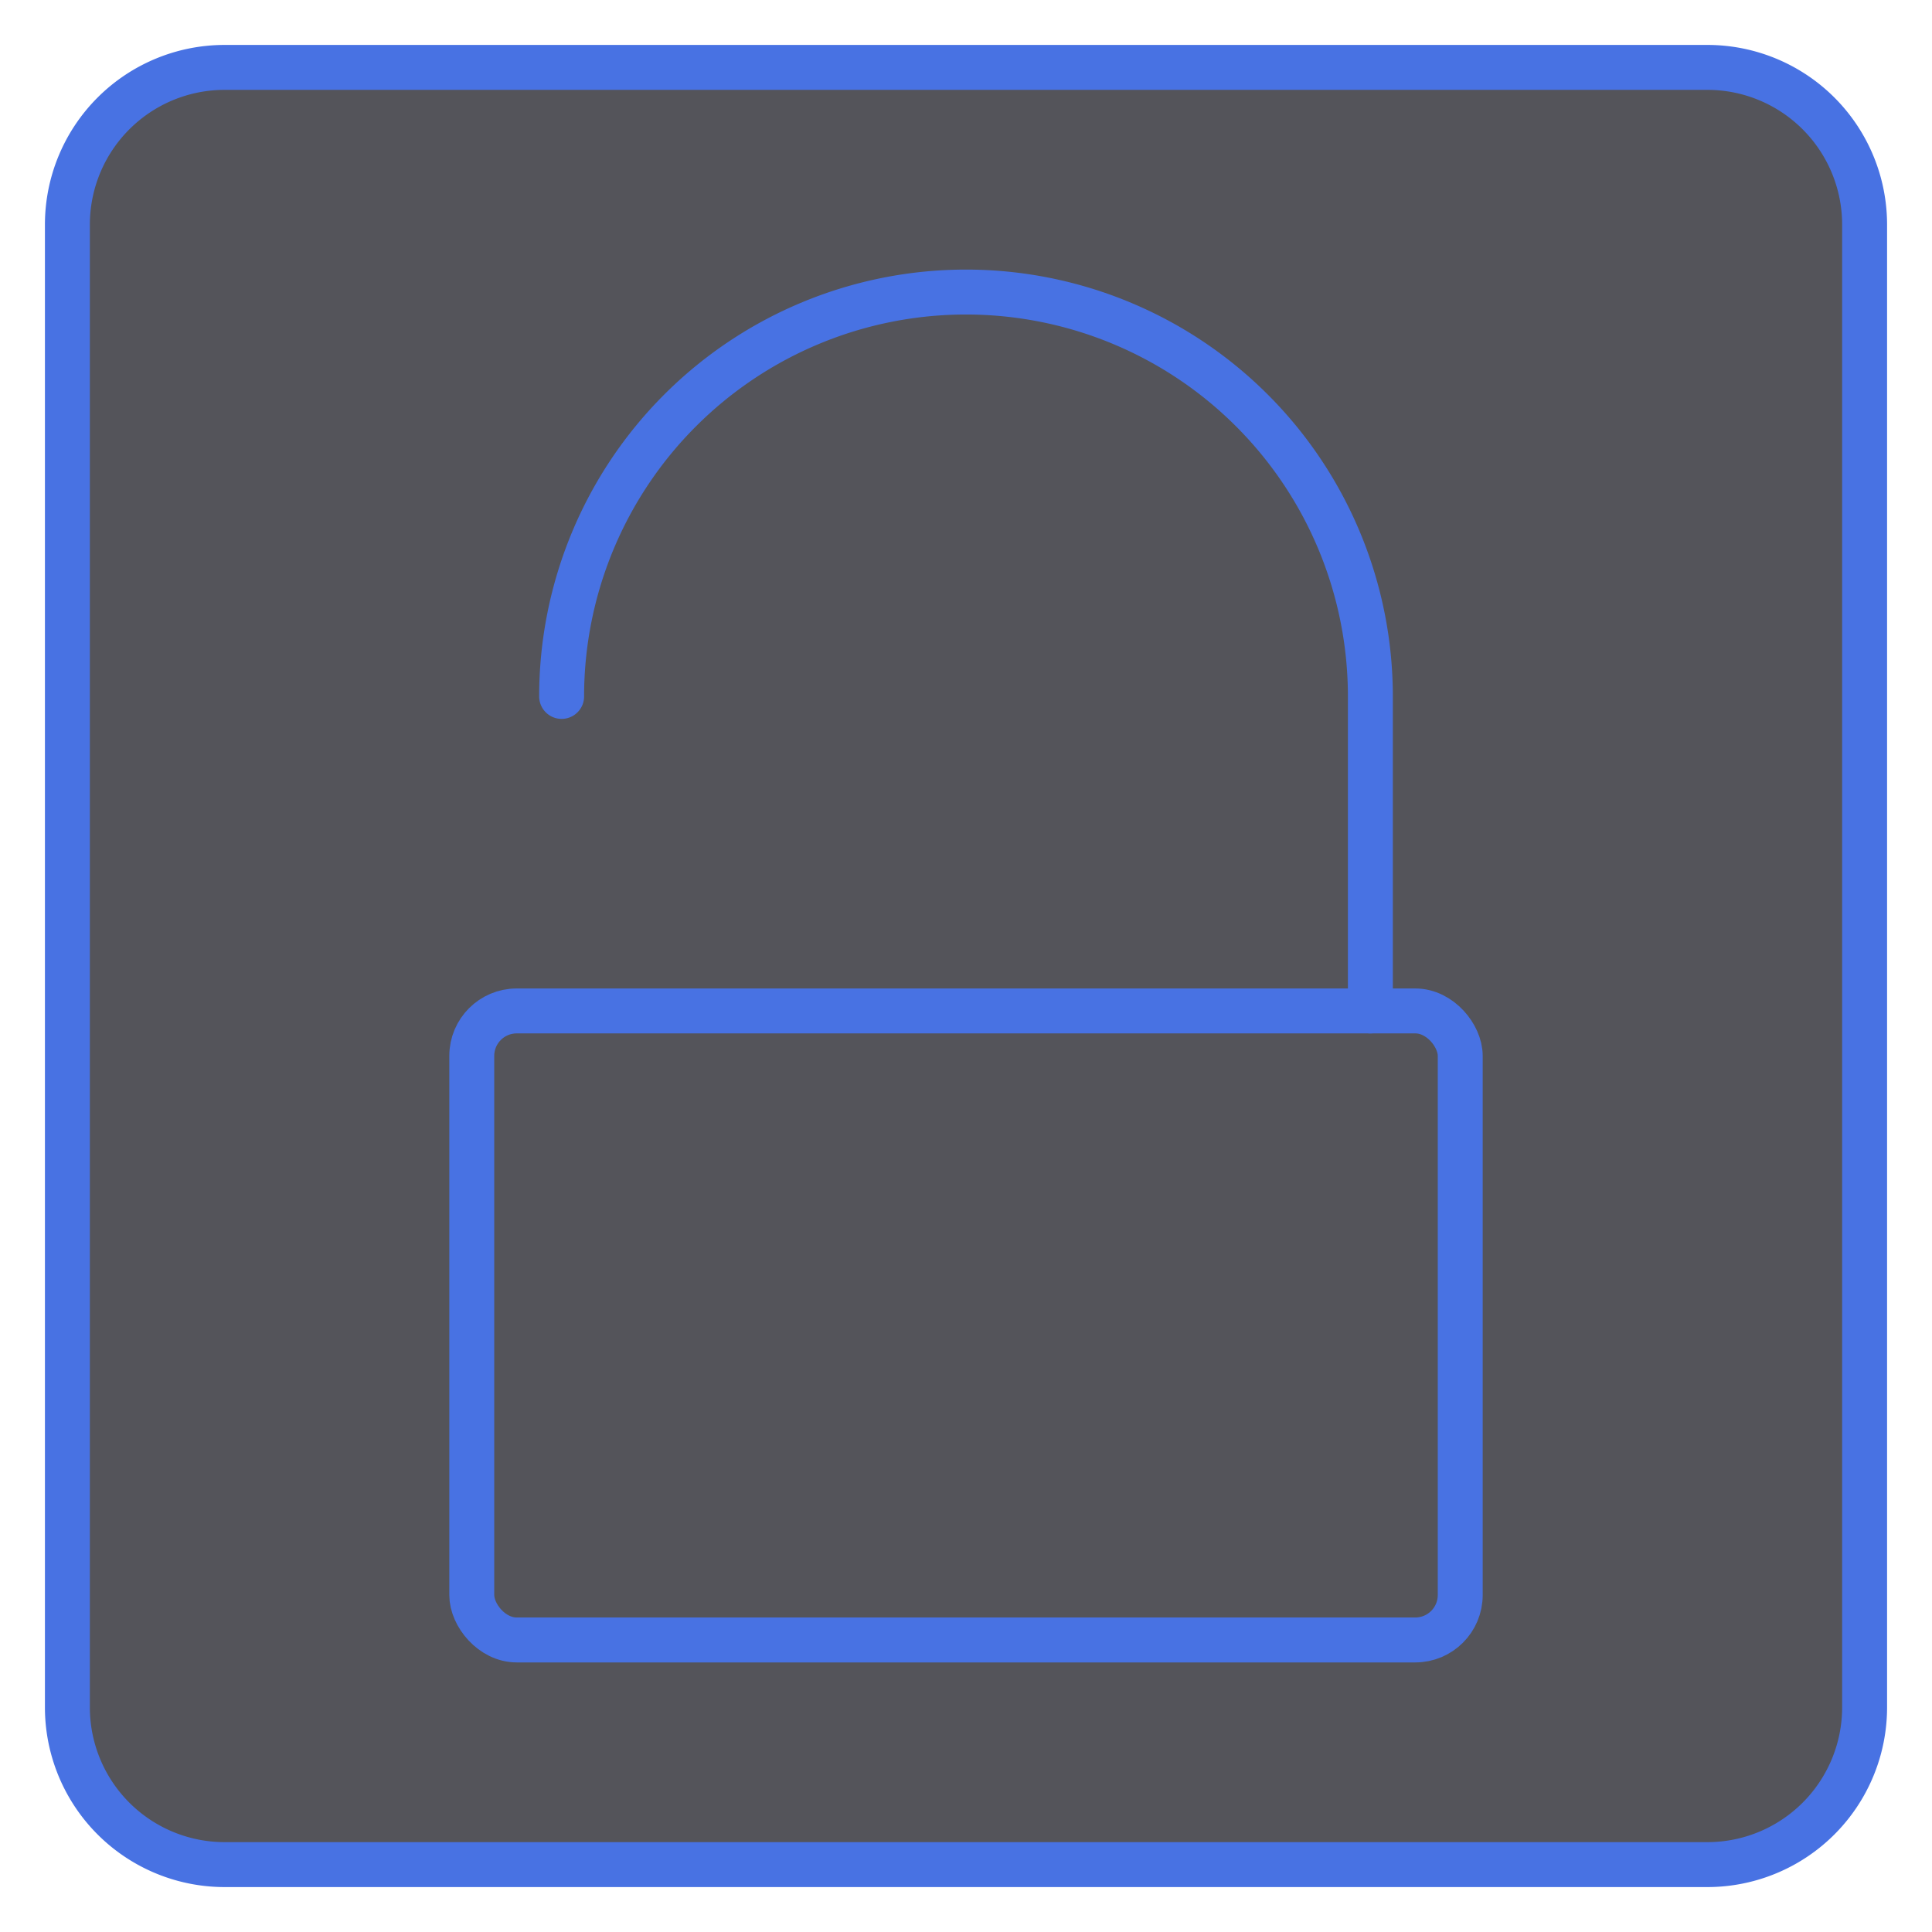 <svg xmlns="http://www.w3.org/2000/svg" width="43" height="43" viewBox="0 0 43 43"><rect x="1.5" y="1.5" width="40" height="40" rx="3.5" style="fill:#54545a"/><path d="M38,2a3,3,0,0,1,3,3V38a3,3,0,0,1-3,3H5a3,3,0,0,1-3-3V5A3,3,0,0,1,5,2H38m0-1H5A4,4,0,0,0,1,5V38a4,4,0,0,0,4,4H38a4,4,0,0,0,4-4V5a4,4,0,0,0-4-4Z" style="fill:#4872E3"/><rect x="10.5" y="22.5" width="22" height="14" rx="1" style="fill:none;stroke:#4872E3;stroke-linecap:round;stroke-linejoin:round"/><path d="M30.5,22.5v-7a9,9,0,0,0-18,0" style="fill:none;stroke:#4872E3;stroke-linecap:round;stroke-linejoin:round"/></svg>